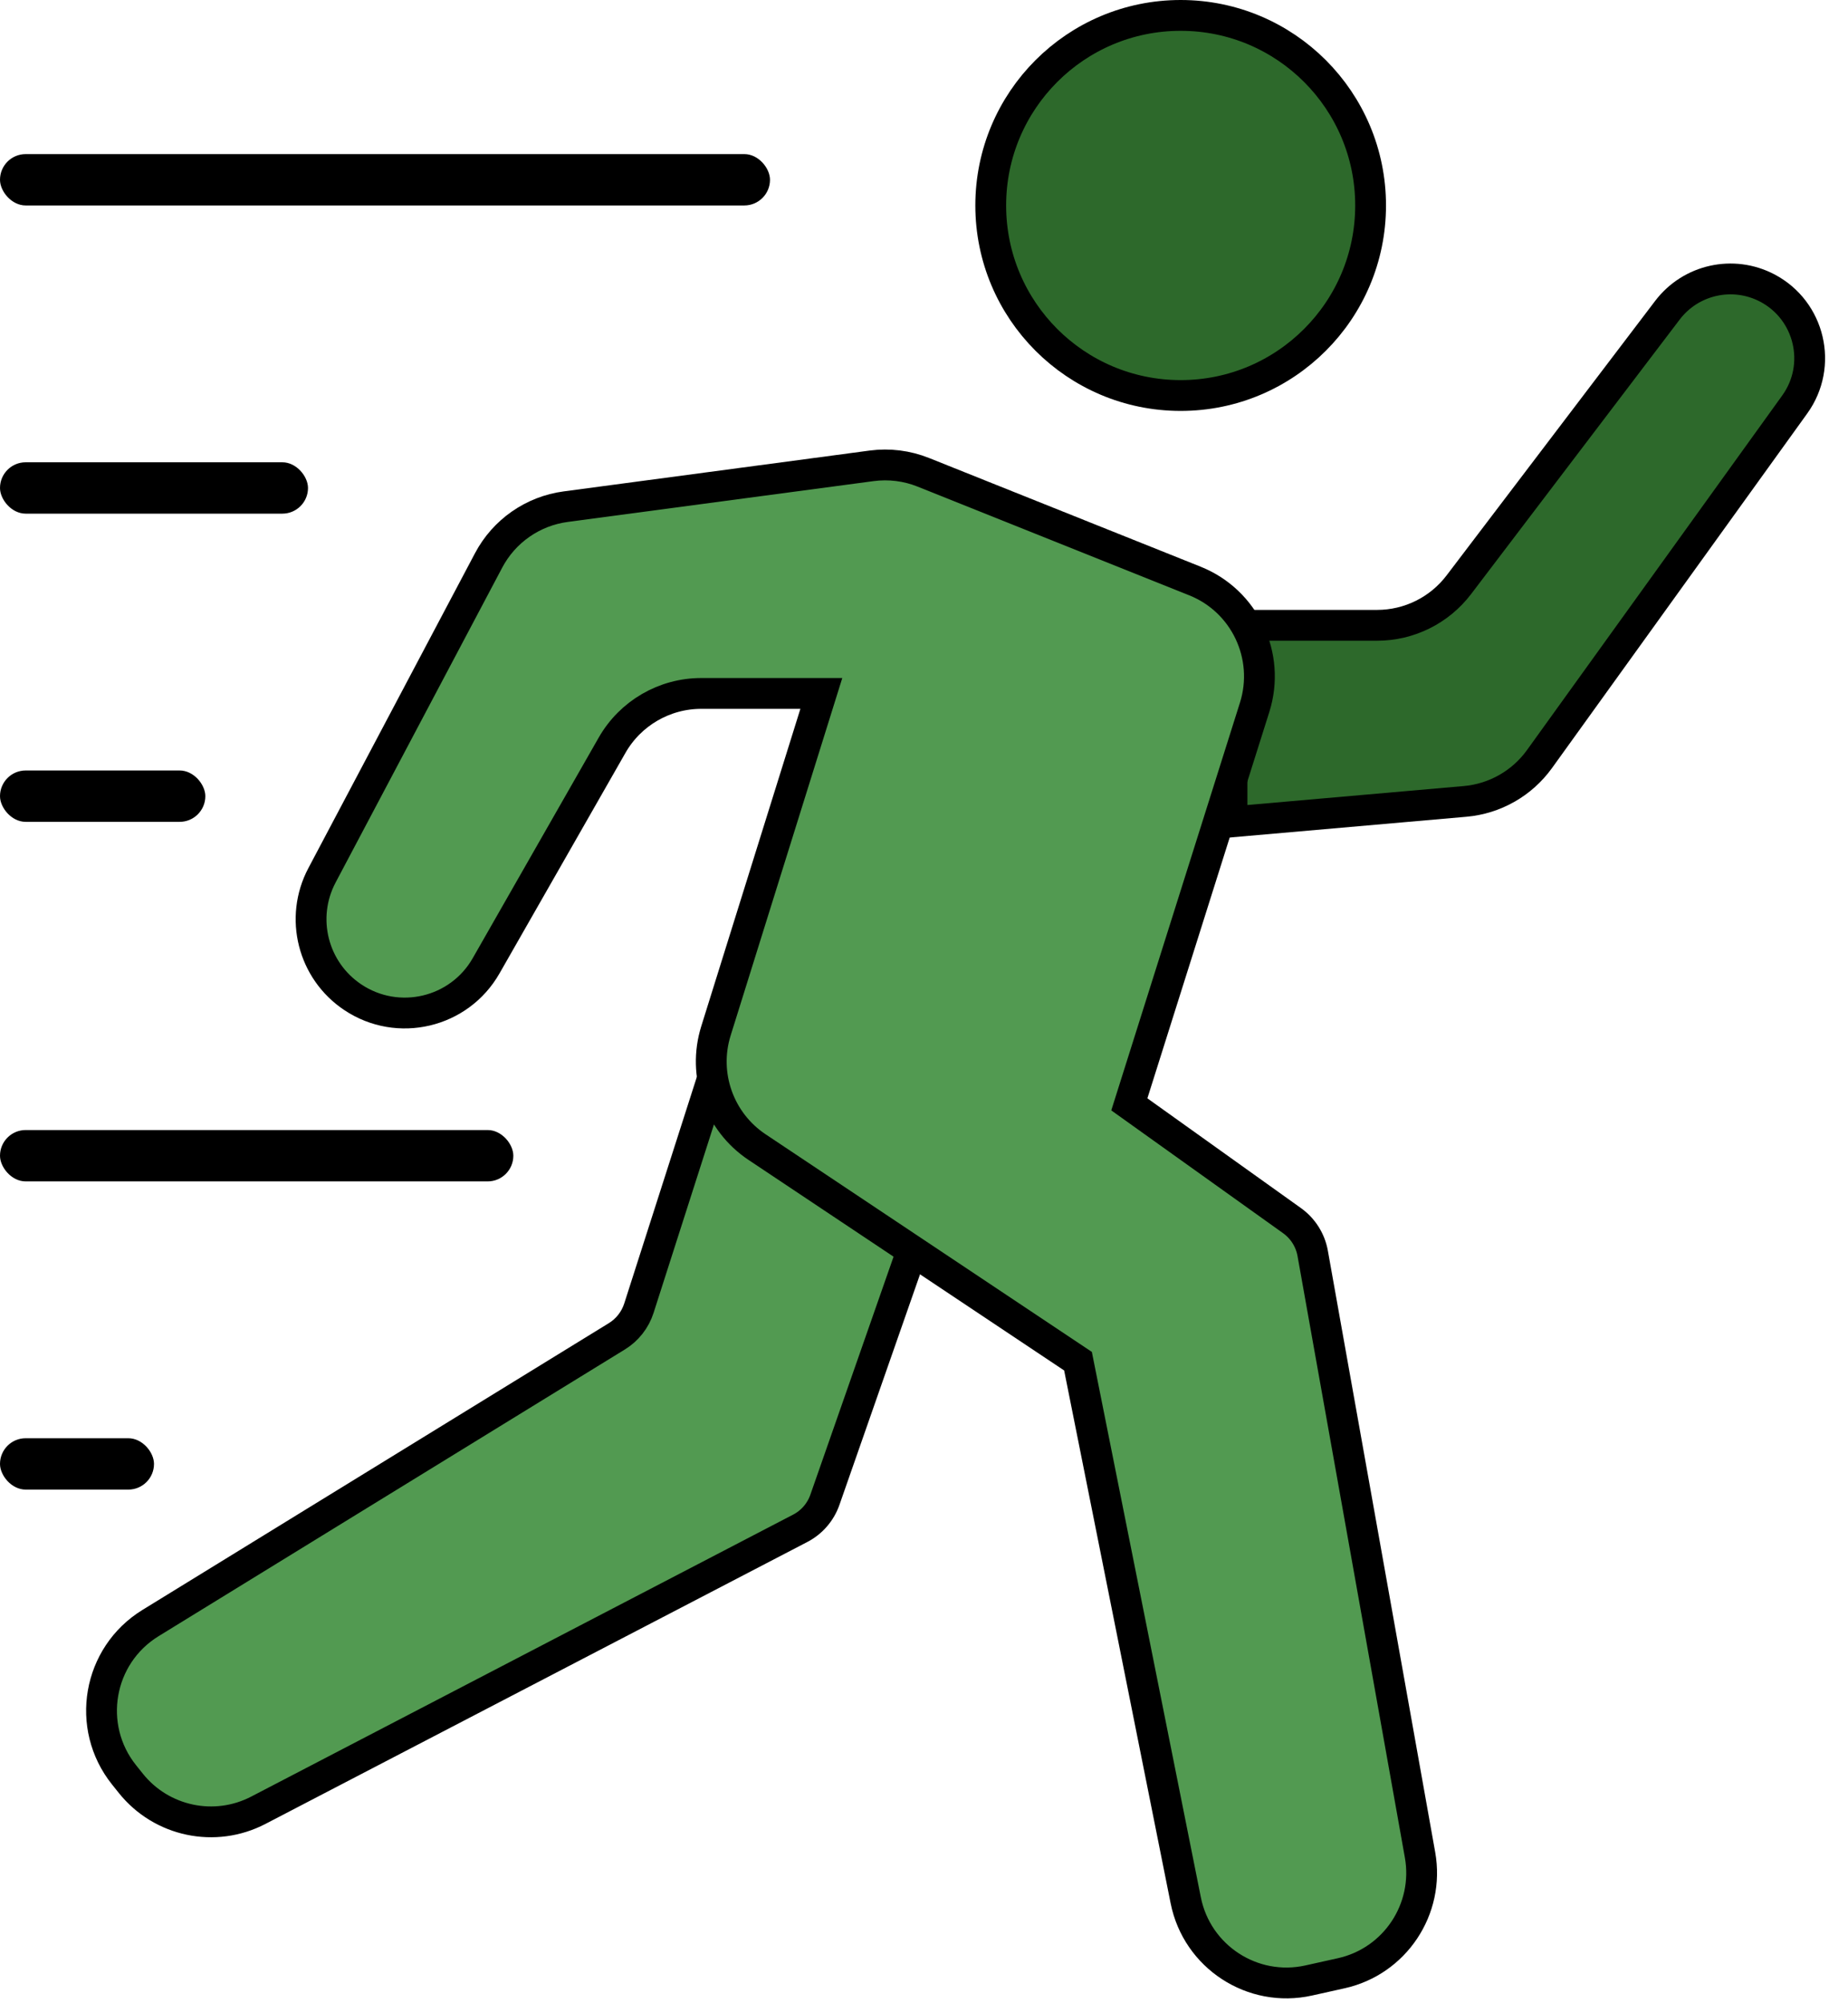 <svg width="36" height="39" viewBox="0 0 36 39" fill="none" xmlns="http://www.w3.org/2000/svg">
<path d="M12.446 25.469L13.879 21L18 23.679L16.07 29.197C15.986 29.438 15.814 29.637 15.588 29.754L5.032 35.243C4.186 35.683 3.146 35.464 2.549 34.719L2.417 34.554C1.665 33.615 1.906 32.229 2.931 31.599L12.018 26.015C12.221 25.89 12.373 25.696 12.446 25.469Z" fill="#529A51" stroke="black" stroke-width="0.6"/>
<path d="M26.826 12.174H24V16L28.542 15.602C29.121 15.551 29.65 15.25 29.99 14.778L34.962 7.875C35.51 7.115 35.259 6.045 34.429 5.608C33.761 5.257 32.938 5.44 32.482 6.04L28.419 11.384C28.04 11.882 27.451 12.174 26.826 12.174Z" fill="#2D692B" stroke="black" stroke-width="0.6"/>
<circle cx="23" cy="4" r="3.7" fill="#2D692B" stroke="black" stroke-width="0.6"/>
<path d="M13.947 20.07L16 13.5H13.661C12.943 13.5 12.28 13.885 11.924 14.508L9.47 18.802C8.946 19.72 7.753 20.002 6.873 19.415C6.093 18.895 5.834 17.87 6.272 17.042L9.518 10.911C9.82 10.339 10.38 9.949 11.021 9.864L16.98 9.069C17.321 9.024 17.668 9.067 17.987 9.195L23.277 11.311C24.249 11.699 24.756 12.772 24.441 13.77L22 21.5L25.168 23.763C25.381 23.915 25.526 24.144 25.572 24.401L27.663 36.112C27.851 37.167 27.174 38.184 26.128 38.416L25.494 38.557C24.4 38.8 23.319 38.096 23.099 36.997L21 26.5L14.746 22.331C14.008 21.838 13.682 20.918 13.947 20.07Z" fill="#529A51" stroke="black" stroke-width="0.6"/>
<rect y="3" width="15" height="1" rx="0.5" fill="black"/>
<rect y="9" width="6" height="1" rx="0.5" fill="black"/>
<rect y="15" width="4" height="1" rx="0.5" fill="black"/>
<rect y="22" width="10" height="1" rx="0.5" fill="black"/>
<rect y="28" width="3" height="1" rx="0.5" fill="black"/>
</svg>
